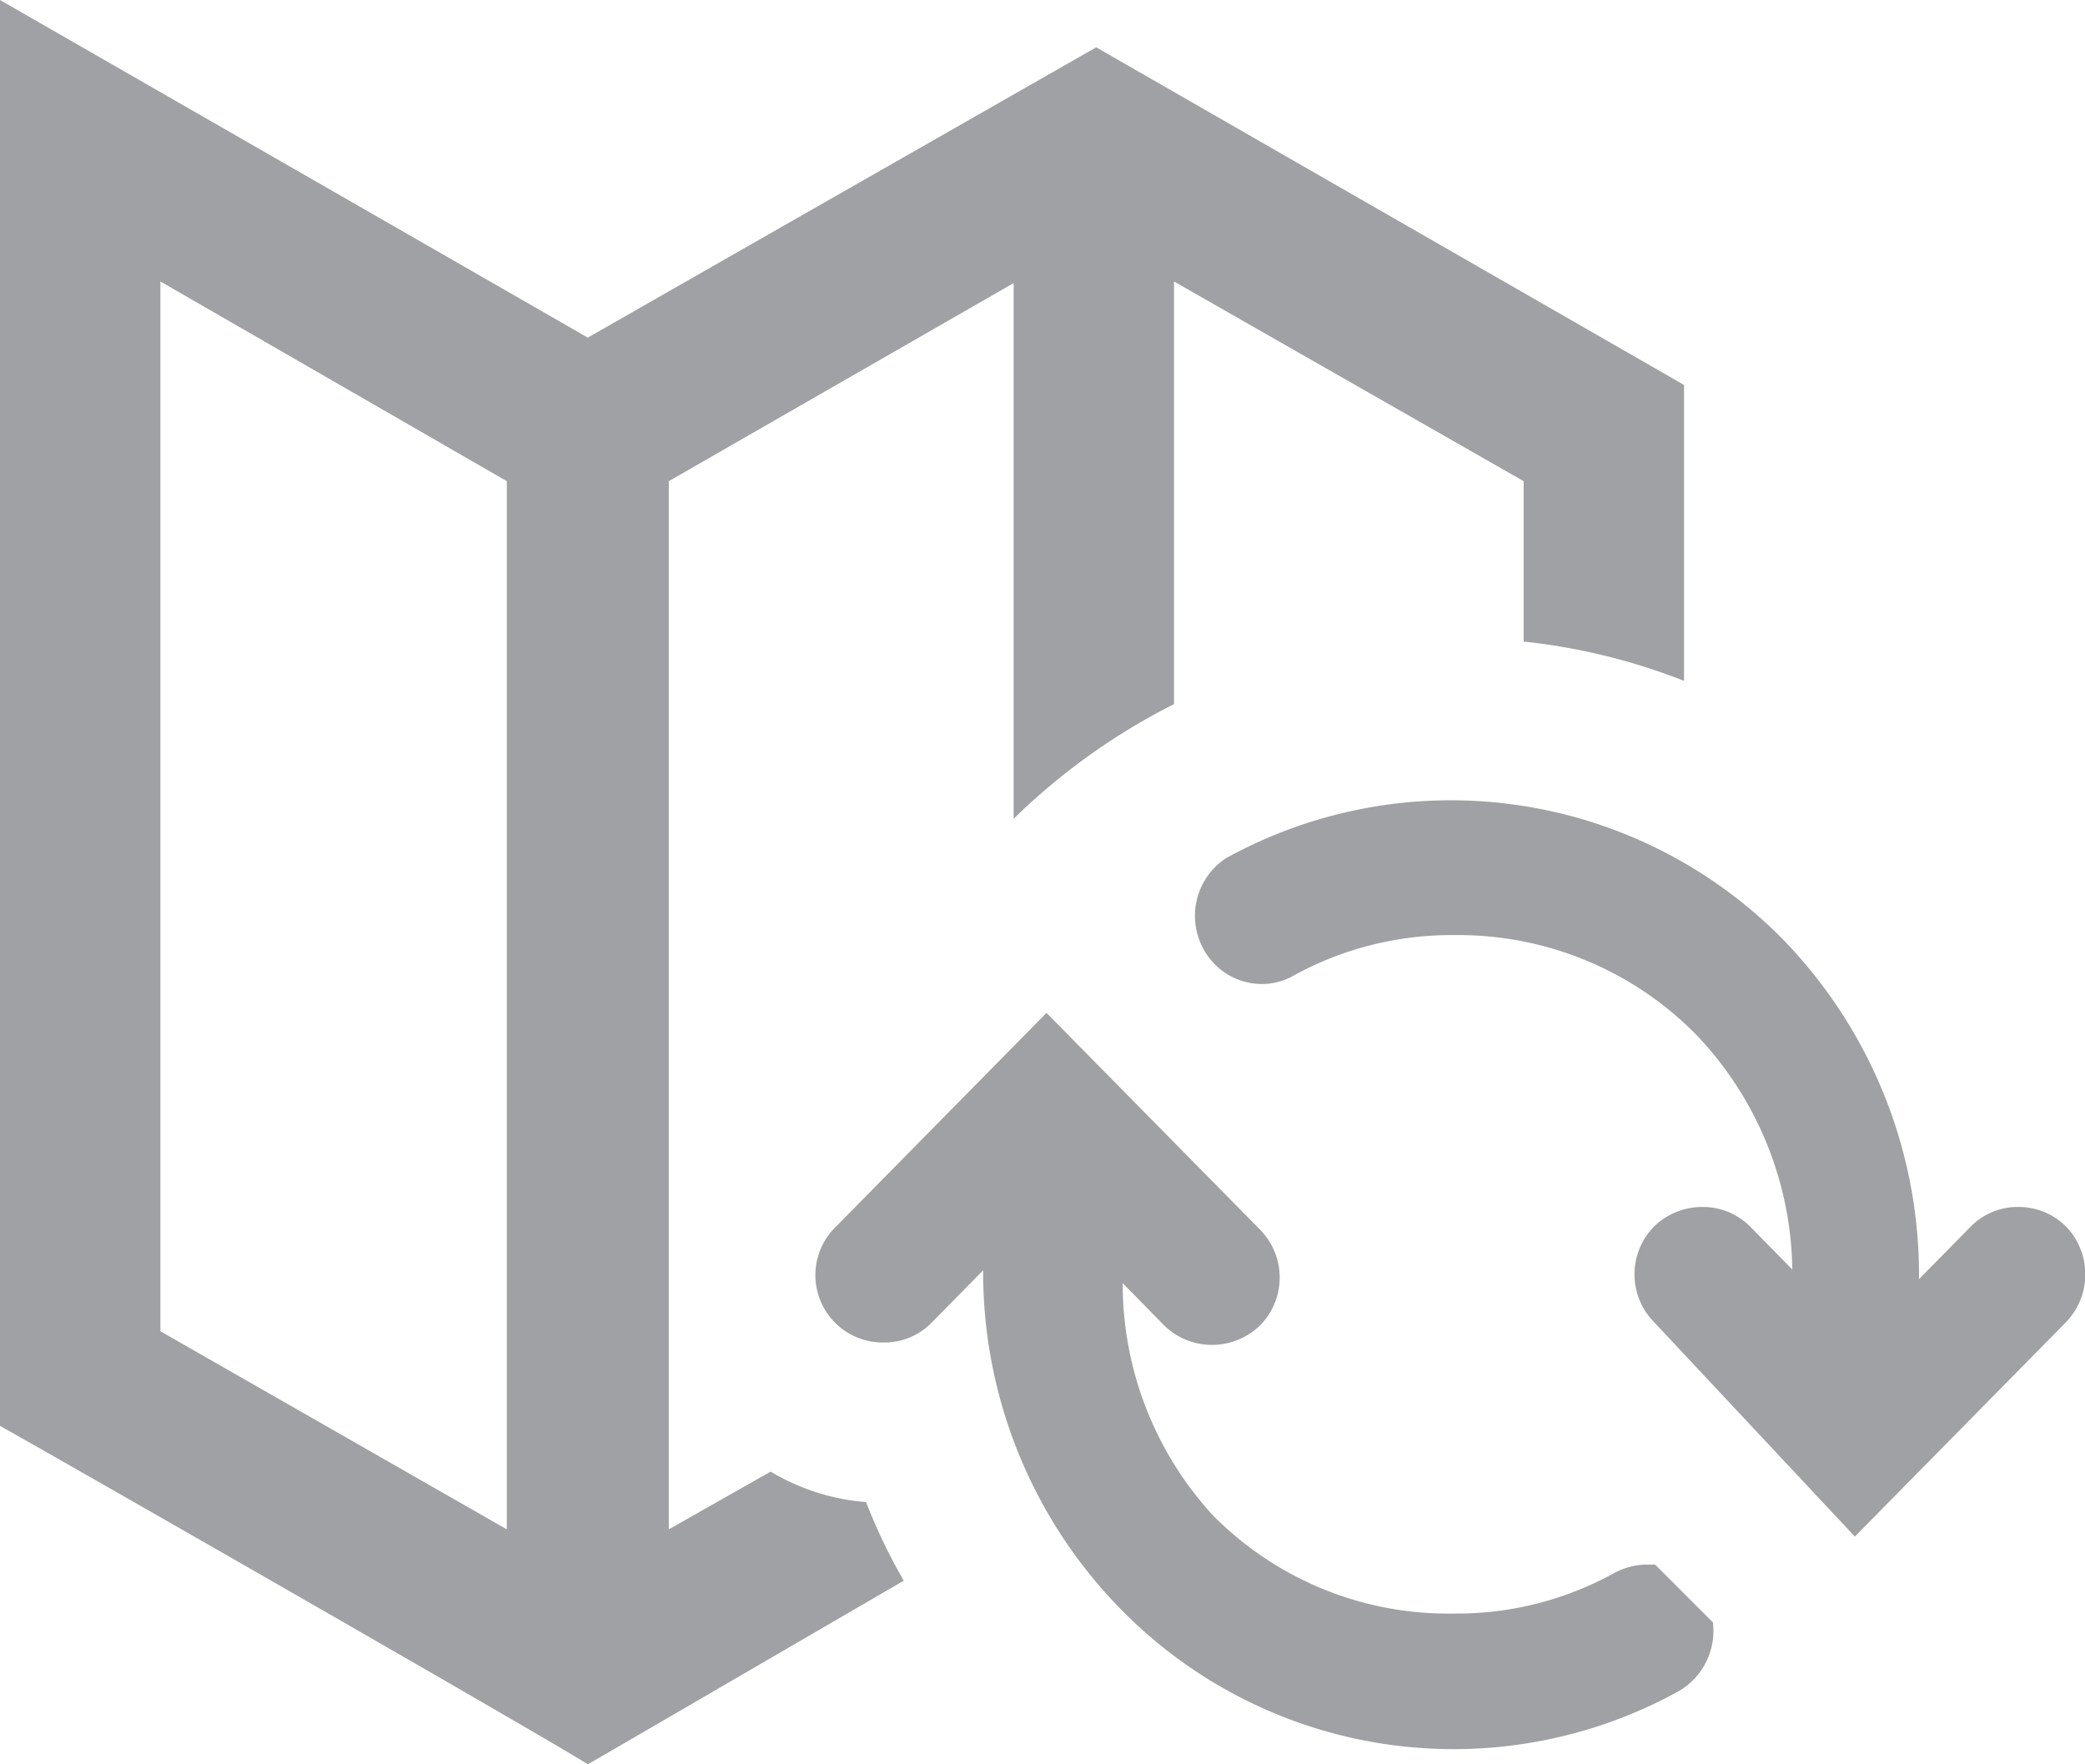 <svg id="Layer_1" data-name="Layer 1" xmlns="http://www.w3.org/2000/svg" viewBox="0 0 26 22"><defs><style>.cls-1{fill:#a0a1a4;}</style></defs><path class="cls-1" d="M23.13,19.16l2.63-2.67a.86.86,0,0,0,0-1.2.84.84,0,0,0-.59-.24.82.82,0,0,0-.6.25l-.64.65a6,6,0,0,0-1.71-4.25,5.81,5.81,0,0,0-6.93-1A.86.86,0,0,0,15,11.82a.83.83,0,0,0,.74.45.8.8,0,0,0,.4-.11,4.09,4.09,0,0,1,2-.5,4.16,4.16,0,0,1,3,1.23,4.32,4.32,0,0,1,1.21,2.94l-.52-.53a.83.83,0,0,0-.6-.25.86.86,0,0,0-.6.24.85.85,0,0,0,0,1.2Z"/><path class="cls-1" d="M13.05,12.63,10.42,15.3a.84.84,0,0,0,.6,1.44.82.82,0,0,0,.6-.25l.64-.65A6,6,0,0,0,14,20.09a5.81,5.81,0,0,0,6.93,1,.87.87,0,0,0,.43-.86l-.72-.72-.12,0a.86.86,0,0,0-.4.11,4.06,4.06,0,0,1-2,.5,4.12,4.12,0,0,1-3-1.23A4.27,4.27,0,0,1,14,16l.51.52a.85.85,0,0,0,.6.25.86.86,0,0,0,.6-.24.85.85,0,0,0,0-1.2Z"/><path class="cls-1" d="M10.8,18.73a2.73,2.73,0,0,1-1.19-.38l-1.27.72V6l4.3-2.47v6.68a8,8,0,0,1,2-1.43V3.51L19,6V8a7.63,7.63,0,0,1,2,.49V4.8L13.67.59,9.08,3.21l-1.75,1L0,0V17.78c1,.56,7,4,7.33,4.22l.5-.29h0l3.44-2A7,7,0,0,1,10.8,18.73Zm-4.48.34L2,16.6V3.51L6.32,6Z"/></svg>
